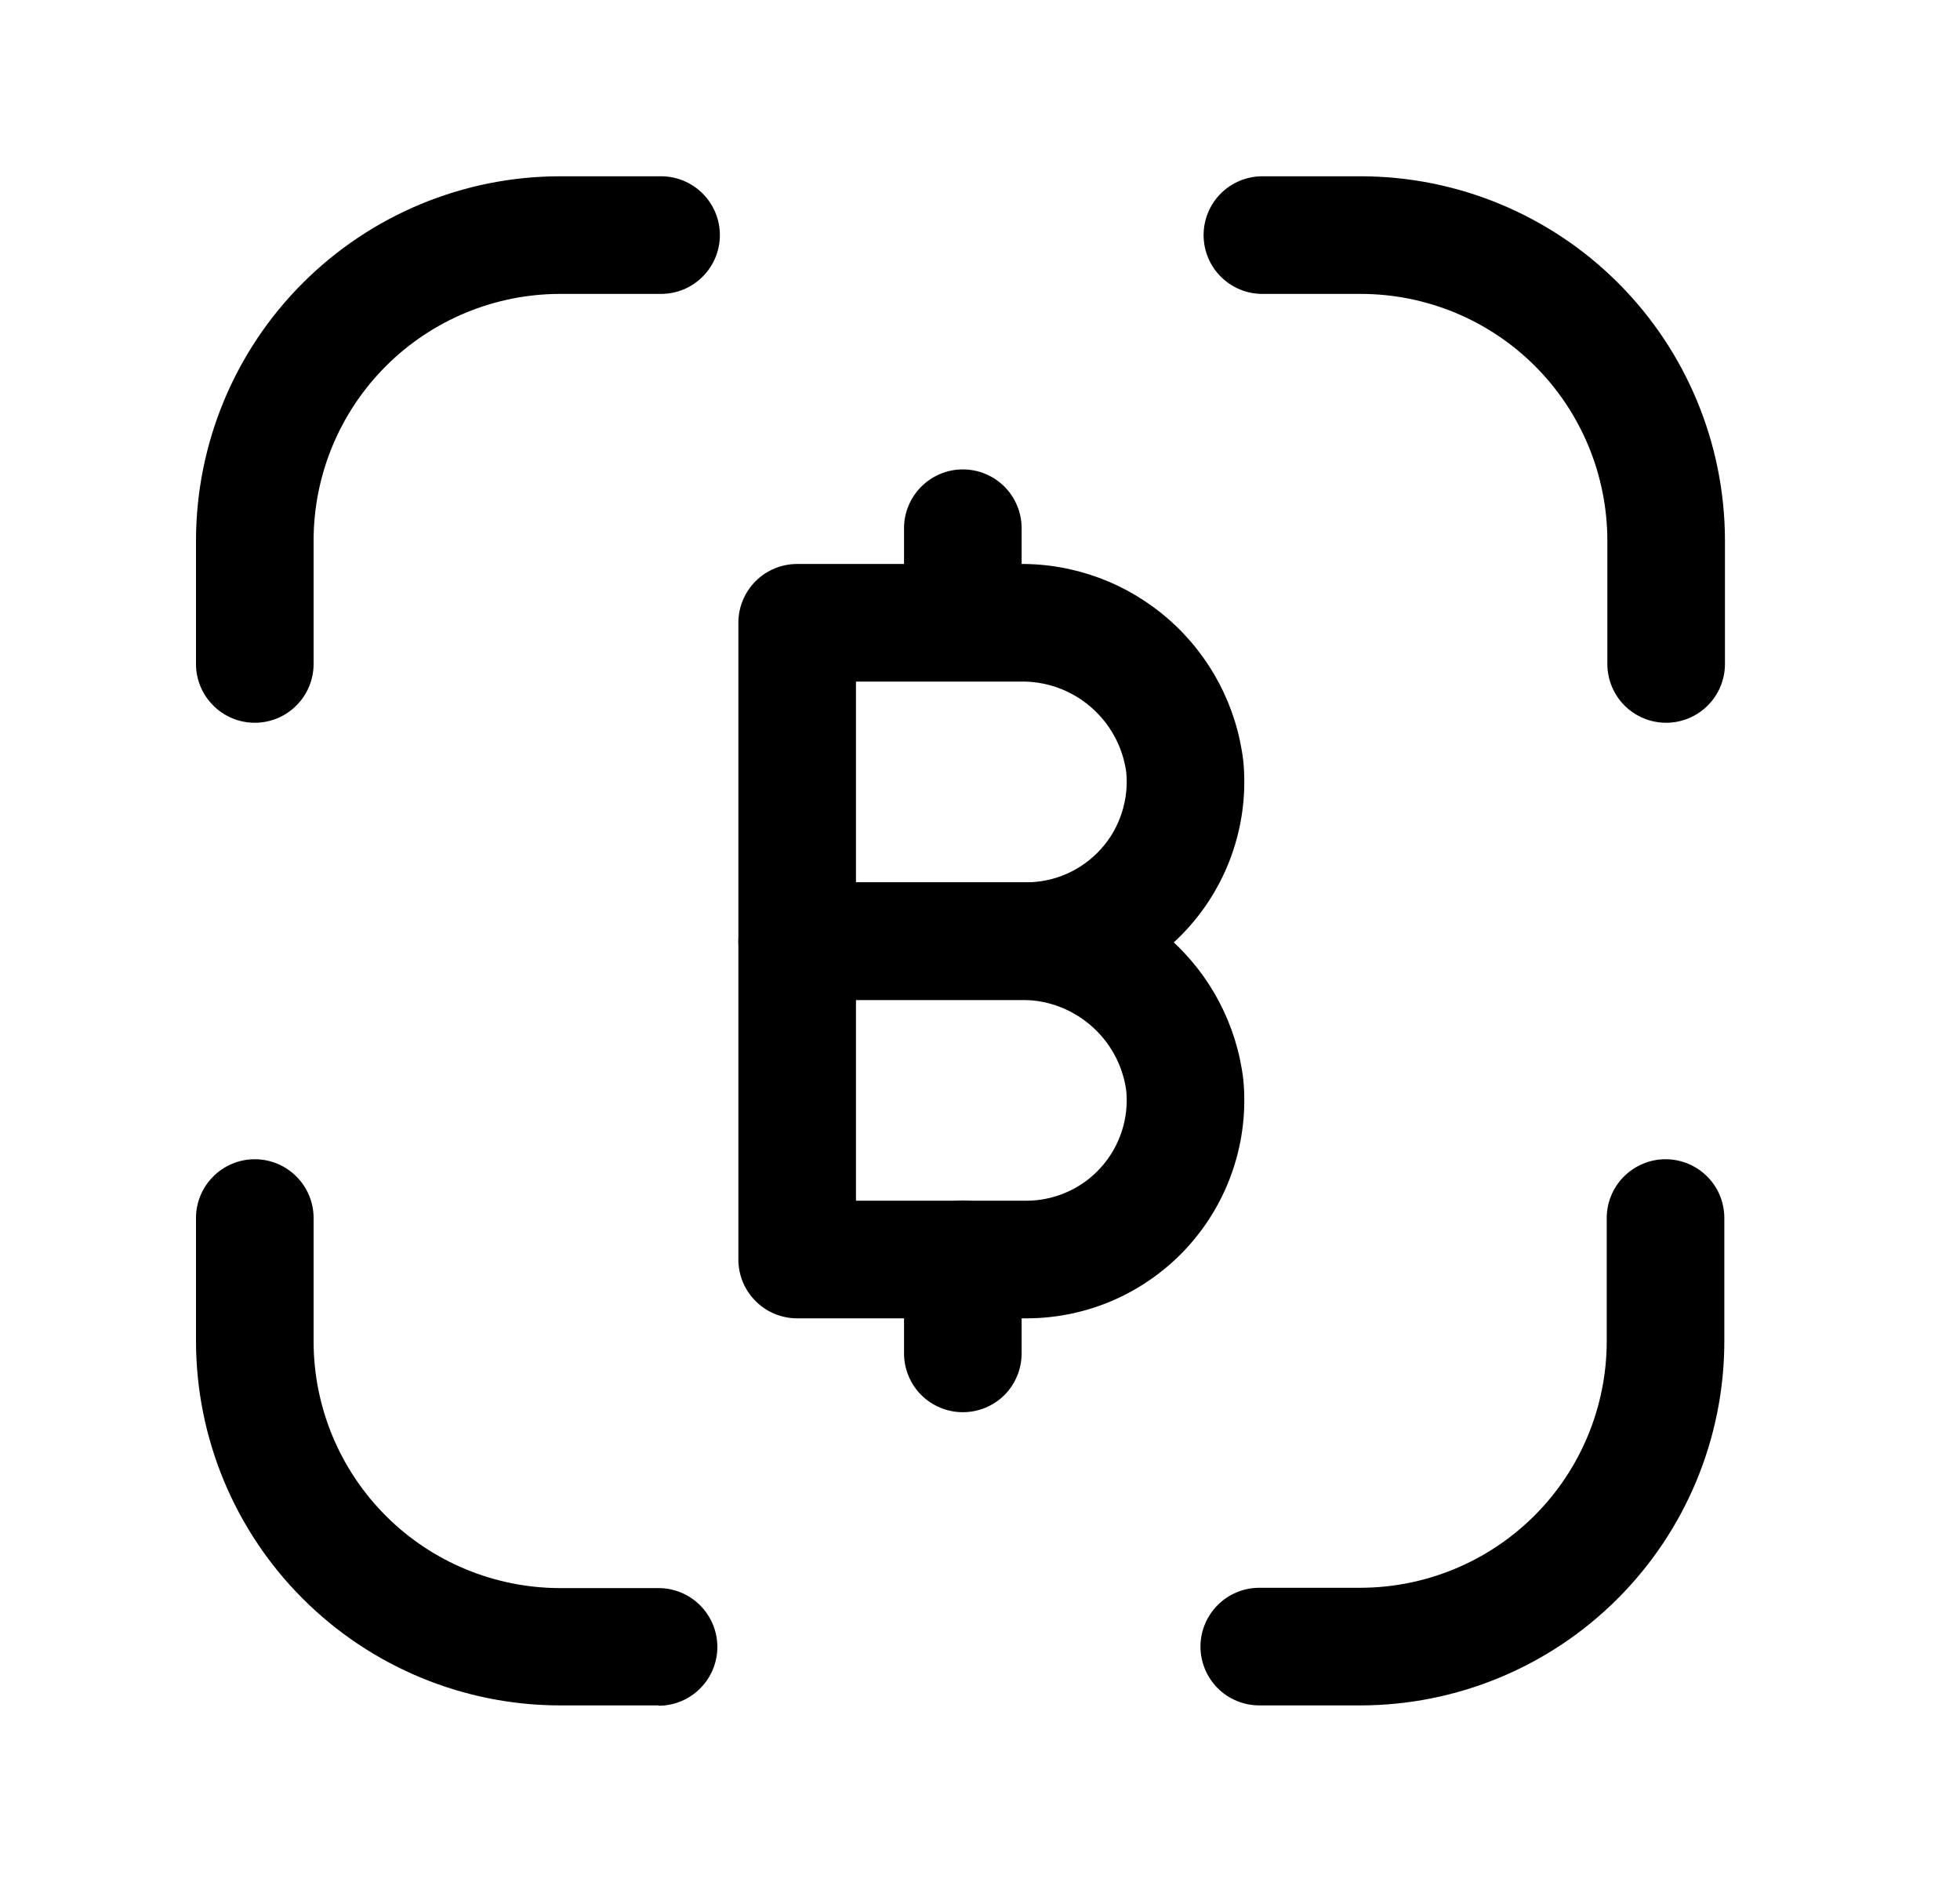 <svg width="25" height="24" viewBox="0 0 25 24" fill="none" xmlns="http://www.w3.org/2000/svg">
<path d="M13.092 12.752H10.168C9.969 12.752 9.778 12.672 9.638 12.532C9.497 12.391 9.418 12.2 9.418 12.002V7.942C9.418 7.743 9.497 7.552 9.638 7.411C9.778 7.271 9.969 7.192 10.168 7.192H13.004C13.705 7.185 14.384 7.438 14.91 7.901C15.437 8.364 15.774 9.004 15.858 9.701C15.896 10.086 15.852 10.476 15.73 10.844C15.608 11.213 15.411 11.551 15.15 11.838C14.89 12.126 14.572 12.355 14.218 12.513C13.863 12.67 13.48 12.751 13.092 12.752ZM10.918 11.252H13.092C13.271 11.251 13.448 11.214 13.611 11.141C13.774 11.068 13.921 10.962 14.041 10.829C14.161 10.697 14.252 10.54 14.307 10.37C14.363 10.2 14.383 10.021 14.365 9.843C14.319 9.517 14.155 9.22 13.904 9.008C13.653 8.795 13.333 8.683 13.004 8.692H10.918V11.252Z" fill="black"/>
<path d="M13.092 16.812H10.168C9.969 16.812 9.778 16.733 9.638 16.592C9.497 16.452 9.418 16.261 9.418 16.062V12.002C9.418 11.803 9.497 11.612 9.638 11.472C9.778 11.331 9.969 11.252 10.168 11.252H13.004C13.705 11.246 14.384 11.499 14.91 11.962C15.437 12.425 15.774 13.066 15.858 13.762C15.896 14.148 15.852 14.538 15.73 14.906C15.608 15.274 15.411 15.612 15.15 15.9C14.89 16.187 14.572 16.416 14.218 16.574C13.863 16.731 13.48 16.812 13.092 16.812ZM10.918 15.312H13.092C13.271 15.312 13.447 15.274 13.611 15.201C13.774 15.129 13.921 15.023 14.04 14.89C14.16 14.758 14.251 14.601 14.307 14.431C14.363 14.262 14.383 14.082 14.365 13.904C14.319 13.578 14.155 13.281 13.904 13.069C13.653 12.856 13.333 12.743 13.004 12.752H10.918V15.312Z" fill="black"/>
<path d="M12.281 18.009C12.082 18.009 11.892 17.93 11.751 17.79C11.61 17.649 11.531 17.458 11.531 17.259V16.059C11.531 15.86 11.61 15.67 11.751 15.529C11.892 15.388 12.082 15.309 12.281 15.309C12.48 15.309 12.671 15.388 12.812 15.529C12.952 15.67 13.031 15.86 13.031 16.059V17.259C13.031 17.458 12.952 17.649 12.812 17.79C12.671 17.93 12.48 18.009 12.281 18.009ZM12.281 8.686C12.082 8.686 11.892 8.607 11.751 8.467C11.61 8.326 11.531 8.135 11.531 7.936V6.736C11.531 6.537 11.61 6.347 11.751 6.206C11.892 6.065 12.082 5.986 12.281 5.986C12.48 5.986 12.671 6.065 12.812 6.206C12.952 6.347 13.031 6.537 13.031 6.736V7.936C13.031 8.135 12.952 8.326 12.812 8.467C12.671 8.607 12.48 8.686 12.281 8.686Z" fill="black"/>
<path d="M17.352 21.748H16.062C15.864 21.748 15.673 21.669 15.532 21.529C15.392 21.388 15.312 21.197 15.312 20.998C15.312 20.799 15.392 20.608 15.532 20.468C15.673 20.327 15.864 20.248 16.062 20.248H17.352C18.185 20.247 18.983 19.916 19.573 19.327C20.162 18.738 20.493 17.939 20.494 17.106V15.533C20.494 15.334 20.573 15.143 20.714 15.003C20.855 14.862 21.046 14.783 21.244 14.783C21.443 14.783 21.634 14.862 21.775 15.003C21.916 15.143 21.994 15.334 21.994 15.533V17.11C21.992 18.34 21.502 19.519 20.631 20.389C19.761 21.258 18.582 21.747 17.352 21.748Z" fill="black"/>
<path d="M8.4 21.748H7.143C5.912 21.747 4.732 21.257 3.862 20.387C2.991 19.517 2.502 18.337 2.5 17.106V15.533C2.5 15.334 2.579 15.143 2.72 15.003C2.86 14.862 3.051 14.783 3.25 14.783C3.449 14.783 3.64 14.862 3.78 15.003C3.921 15.143 4 15.334 4 15.533V17.11C4.001 17.943 4.333 18.742 4.922 19.331C5.511 19.92 6.31 20.251 7.143 20.252H8.4C8.599 20.252 8.79 20.331 8.93 20.472C9.071 20.613 9.15 20.803 9.15 21.002C9.15 21.201 9.071 21.392 8.93 21.532C8.79 21.673 8.599 21.752 8.4 21.752V21.748Z" fill="black"/>
<path d="M3.25 9.217C3.051 9.217 2.86 9.138 2.72 8.997C2.579 8.857 2.5 8.666 2.5 8.467V6.89C2.502 5.659 2.991 4.479 3.862 3.609C4.732 2.739 5.912 2.249 7.143 2.248H8.432C8.631 2.248 8.822 2.327 8.962 2.468C9.103 2.608 9.182 2.799 9.182 2.998C9.182 3.197 9.103 3.388 8.962 3.528C8.822 3.669 8.631 3.748 8.432 3.748H7.143C6.31 3.749 5.511 4.08 4.922 4.669C4.333 5.258 4.001 6.057 4 6.89V8.467C4 8.666 3.921 8.857 3.78 8.997C3.64 9.138 3.449 9.217 3.25 9.217Z" fill="black"/>
<path d="M21.252 9.217C21.053 9.217 20.862 9.138 20.721 8.997C20.581 8.857 20.502 8.666 20.502 8.467V6.89C20.5 6.057 20.169 5.258 19.58 4.669C18.991 4.08 18.192 3.749 17.359 3.748H16.102C15.903 3.748 15.712 3.669 15.571 3.528C15.431 3.388 15.352 3.197 15.352 2.998C15.352 2.799 15.431 2.608 15.571 2.468C15.712 2.327 15.903 2.248 16.102 2.248H17.359C18.589 2.249 19.77 2.739 20.64 3.609C21.51 4.479 22 5.659 22.002 6.89V8.467C22.002 8.666 21.923 8.857 21.782 8.997C21.641 9.138 21.451 9.217 21.252 9.217Z" fill="black"/>
</svg>